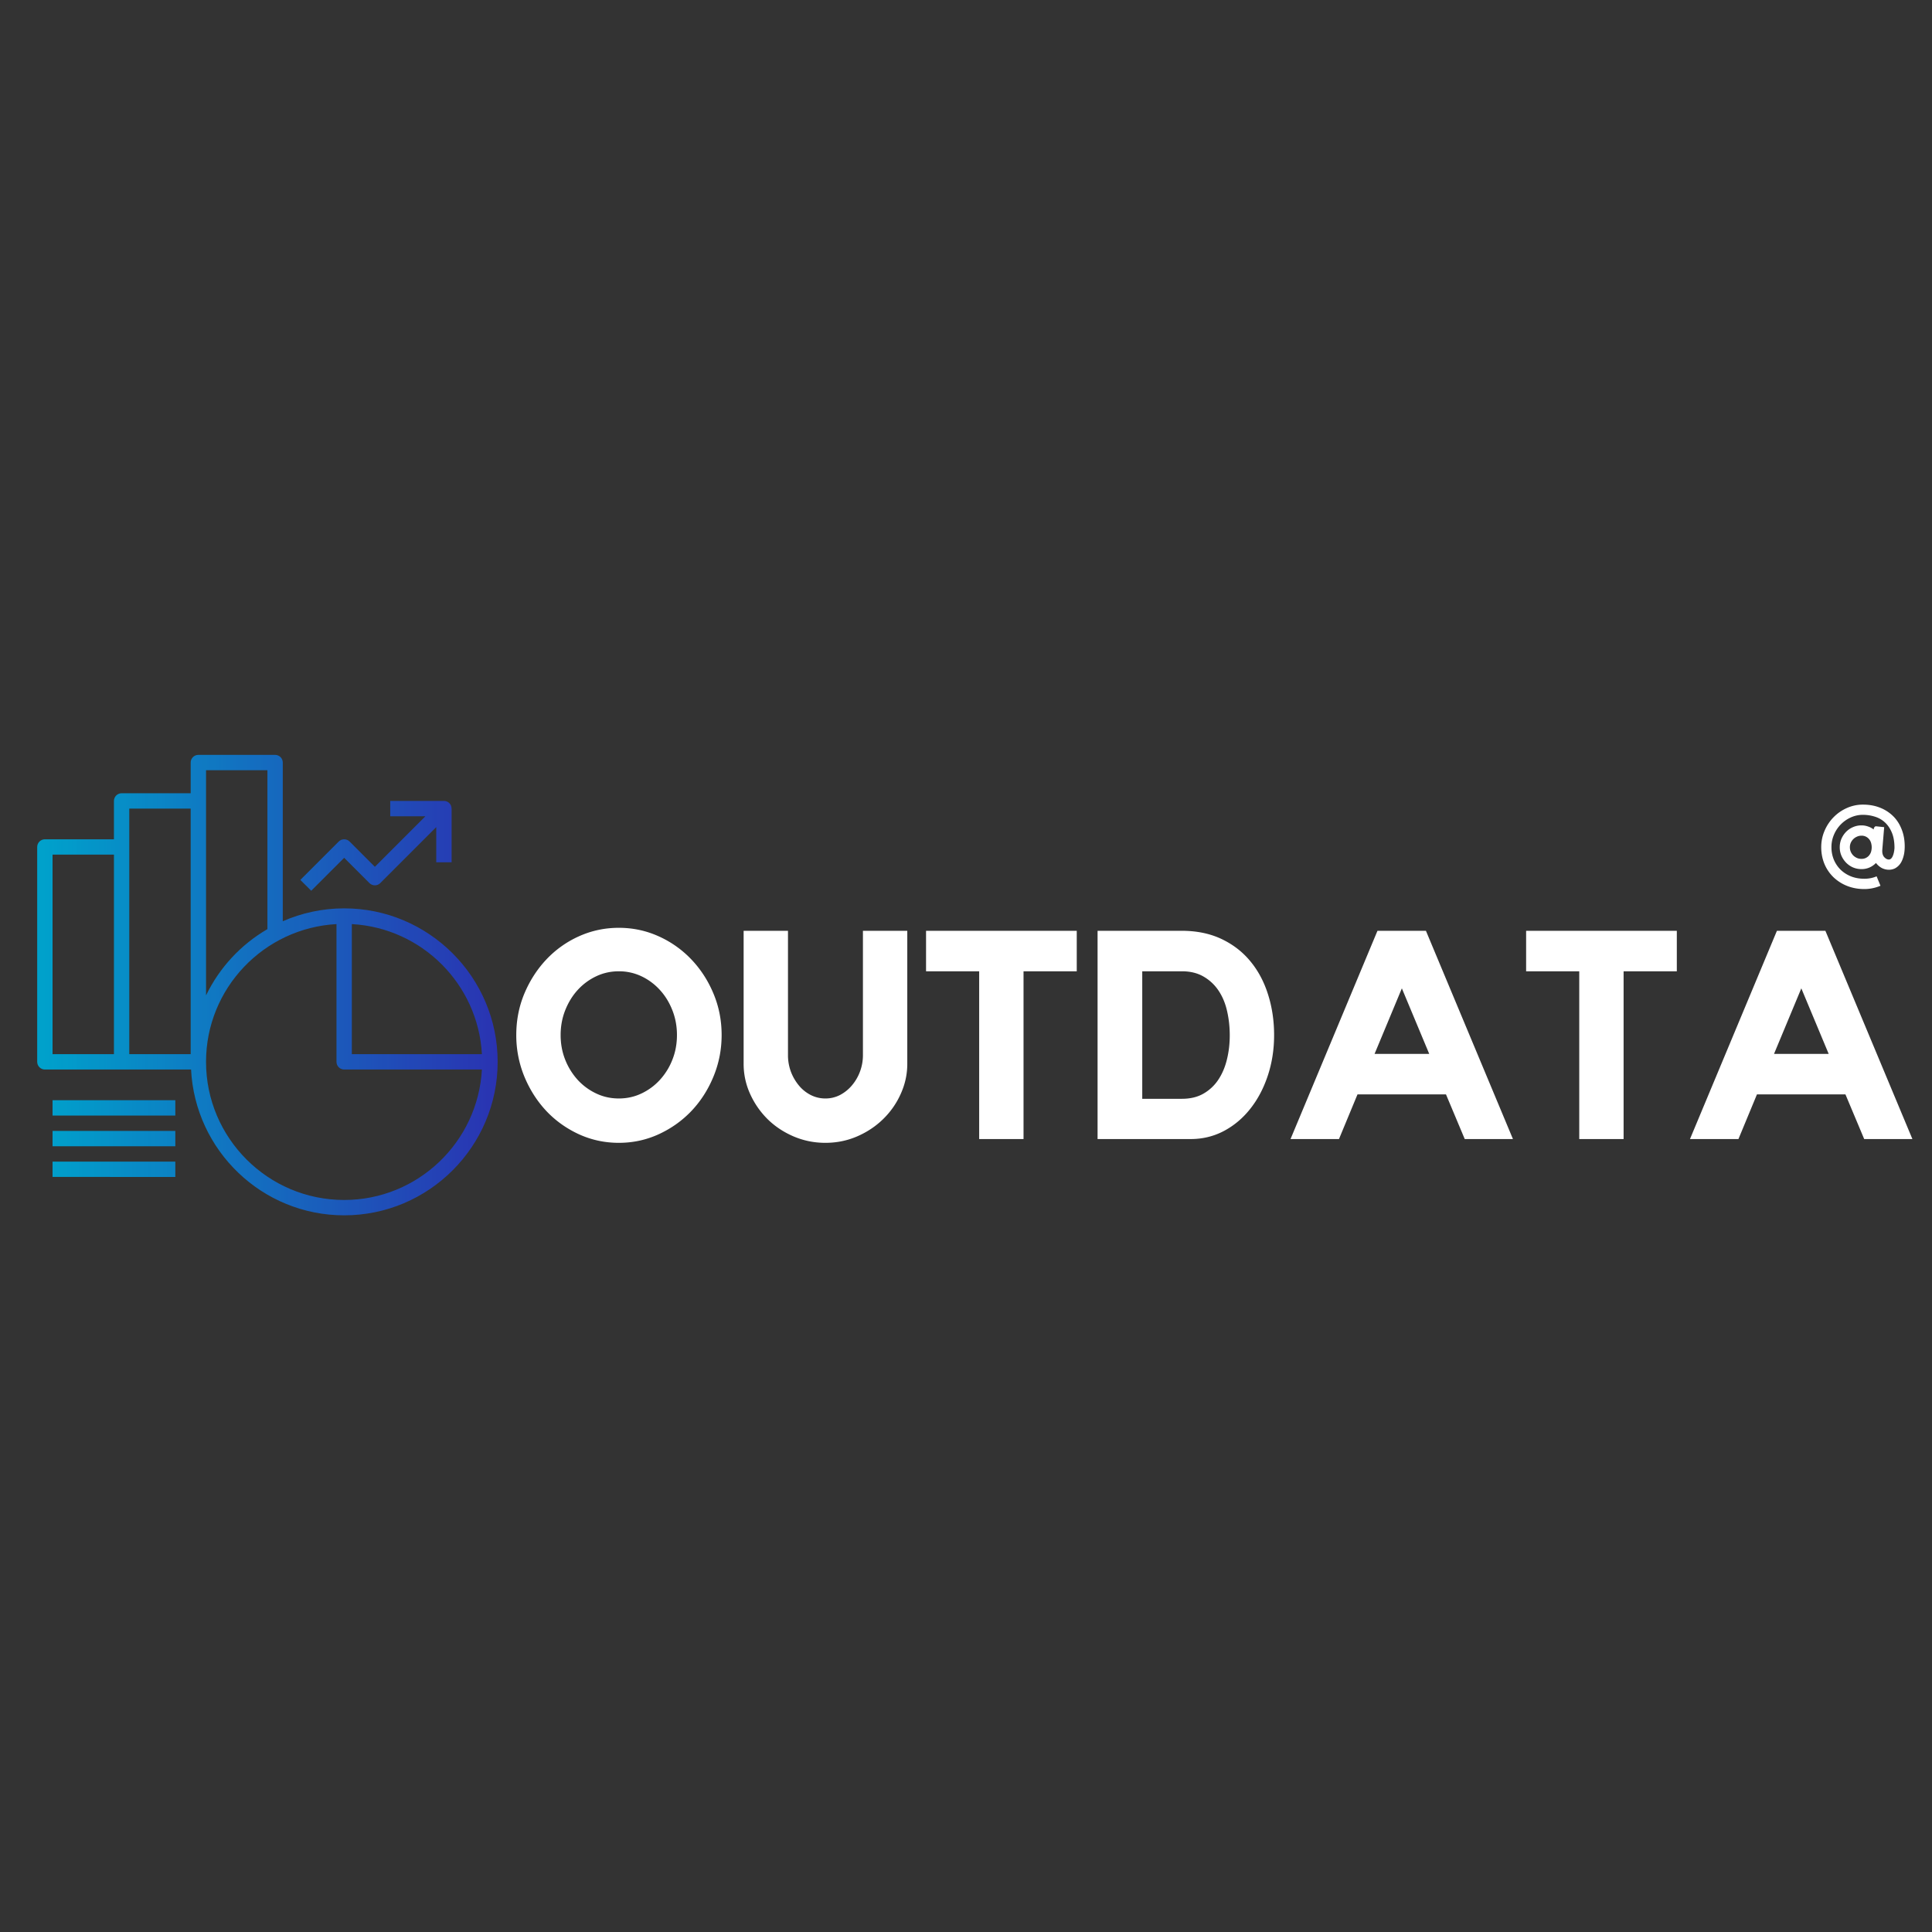 <svg xmlns="http://www.w3.org/2000/svg" xmlns:xlink="http://www.w3.org/1999/xlink" width="500" height="500" viewBox="0 0 375 375" version="1.2"><rect x="0" y="0" width="375" height="375" fill="#333333" stroke="none"/><defs><clipPath id="e"><path d="M58.3 155.457h29.356v17.438H58.301zm0 0"/></clipPath><clipPath id="c"><path d="M68.293 204.613v-25.246c13.59.75 24.496 11.653 25.246 25.246zm-1.488 28.301c-14.79 0-26.813-12.027-26.813-26.812 0-14.278 11.227-25.957 25.32-26.735v26.735c0 .82.668 1.492 1.493 1.492h26.734c-.777 14.09-12.457 25.32-26.734 25.32zM39.992 149.5h11.914v30.844a29.936 29.936 0 00-11.914 12.86zm-2.98 55.113H25.094v-47.668h11.918zm-14.895 0H10.2v-38.73h11.918zm44.688-28.3c-4.239 0-8.266.898-11.918 2.5v-30.805a1.49 1.49 0 00-1.489-1.488H38.5a1.49 1.49 0 00-1.488 1.488v5.96H23.605a1.49 1.49 0 00-1.488 1.489v7.45H8.711c-.82 0-1.492.667-1.492 1.488v41.707c0 .82.672 1.492 1.492 1.492h28.375c.785 15.73 13.793 28.3 29.719 28.3 16.422 0 29.789-13.367 29.789-29.792 0-16.426-13.367-29.79-29.79-29.79"/></clipPath><clipPath id="m"><path d="M10.2 225.465h23.83v2.98H10.2zm0 0"/></clipPath><clipPath id="f"><path d="M67.855 163.34a1.488 1.488 0 00-2.105 0l-7.45 7.45 2.106 2.105 6.399-6.395 4.902 4.906a1.488 1.488 0 002.106 0l10.863-10.863v6.832h2.98v-10.43h-.011a1.471 1.471 0 00-1.477-1.488H75.742v2.98h6.828l-9.808 9.81zm0 0"/></clipPath><clipPath id="g"><path d="M67.855 163.34a1.488 1.488 0 00-2.105 0l-7.45 7.45 2.106 2.105 6.399-6.395 4.902 4.906a1.488 1.488 0 002.106 0l10.863-10.863v6.832h2.98v-10.43h-.011a1.471 1.471 0 00-1.477-1.488H75.742v2.98h6.828l-9.808 9.81-4.907-4.907"/></clipPath><clipPath id="k"><path d="M10.2 219.508h23.83v2.98H10.2zm0 0"/></clipPath><clipPath id="i"><path d="M10.2 213.55h23.83v2.981H10.2zm0 0"/></clipPath><clipPath id="a"><path d="M7.219 146.52h89.375v89.375H7.219zm0 0"/></clipPath><clipPath id="b"><path d="M68.293 204.613v-25.246c13.59.75 24.496 11.653 25.246 25.246zm-1.488 28.301c-14.79 0-26.813-12.027-26.813-26.812 0-14.278 11.227-25.957 25.32-26.735v26.735c0 .82.668 1.492 1.493 1.492h26.734c-.777 14.09-12.457 25.32-26.734 25.32zM39.992 149.5h11.914v30.844a29.936 29.936 0 00-11.914 12.86zm-2.98 55.113H25.094v-47.668h11.918zm-14.895 0H10.2v-38.73h11.918zm44.688-28.3c-4.239 0-8.266.898-11.918 2.5v-30.805a1.49 1.49 0 00-1.489-1.488H38.5a1.49 1.49 0 00-1.488 1.488v5.96H23.605a1.49 1.49 0 00-1.488 1.489v7.45H8.711c-.82 0-1.492.667-1.492 1.488v41.707c0 .82.672 1.492 1.492 1.492h28.375c.785 15.73 13.793 28.3 29.719 28.3 16.422 0 29.789-13.367 29.789-29.792 0-16.426-13.367-29.79-29.79-29.79zm0 0"/></clipPath><symbol overflow="visible" id="s"><path d="M27.531-40.422L44.421 0h-9.358l-3.641-8.672H14.25L10.656 0H1.25l16.875-40.422zm.64 23.89L22.86-29.25l-5.297 12.719zm0 0"/></symbol><symbol overflow="visible" id="p"><path d="M25.547-40.422h8.61v25.828c0 2.012-.423 3.95-1.266 5.813a15.764 15.764 0 01-3.422 4.906c-1.438 1.406-3.121 2.527-5.047 3.36-1.918.831-3.977 1.25-6.172 1.25-2.168 0-4.227-.419-6.172-1.25-1.937-.833-3.621-1.954-5.047-3.36a16.28 16.28 0 01-3.39-4.906 14.046 14.046 0 01-1.25-5.813v-25.828H11v24.11a9.2 9.2 0 00.563 3.234 9.42 9.42 0 001.546 2.672 7.205 7.205 0 002.313 1.86 6.227 6.227 0 002.828.671 6.14 6.14 0 002.844-.672 7.746 7.746 0 002.312-1.86 8.938 8.938 0 001.563-2.671 9.034 9.034 0 00.578-3.235zm0 0"/></symbol><symbol overflow="visible" id="t"><path d="M8.813-15.25c1.218 0 2.32.2 3.312.594A7.53 7.53 0 0114.688-13c.707.7 1.253 1.547 1.64 2.547.395.992.594 2.09.594 3.297 0 .71-.07 1.32-.203 1.828-.125.5-.29.922-.485 1.266a3.007 3.007 0 01-1.203 1.188 2.664 2.664 0 01-1.187.265c-.469 0-.922-.11-1.36-.329a3.516 3.516 0 01-1.14-.984 3.999 3.999 0 01-1.25.875 3.772 3.772 0 01-1.563.313 4.15 4.15 0 01-1.656-.329 4.197 4.197 0 01-1.328-.921 4.523 4.523 0 01-.906-1.344 4.102 4.102 0 01-.329-1.64c0-.595.11-1.145.329-1.657.226-.508.53-.957.906-1.344a4.093 4.093 0 011.328-.906 4.03 4.03 0 011.656-.344c.446 0 .875.074 1.281.219.407.137.77.328 1.094.578 0-.082.008-.164.031-.25.032-.062.067-.129.11-.203a.517.517 0 01.25-.172l1.64.172-.374 4.484v.172c0 .25.035.48.109.688.07.199.172.367.297.5.133.136.273.246.422.328.156.074.304.11.453.11.3 0 .547-.208.734-.626.195-.414.317-.957.36-1.625 0-1.176-.172-2.172-.516-2.984-.344-.82-.805-1.488-1.375-2a5.004 5.004 0 00-1.953-1.094 7.665 7.665 0 00-2.281-.344 5.65 5.65 0 00-2.344.5 6.39 6.39 0 00-3.281 3.36A6.006 6.006 0 002.703-7a6.3 6.3 0 00.469 2.453c.32.75.765 1.402 1.328 1.953.57.543 1.242.969 2.016 1.281.78.305 1.64.454 2.578.454.844 0 1.633-.157 2.375-.47L12.219.5a8.022 8.022 0 01-3.14.64c-1.22 0-2.345-.21-3.376-.624a8.154 8.154 0 01-2.64-1.704 7.731 7.731 0 01-1.735-2.578C.922-4.766.718-5.844.718-7c0-1.102.212-2.156.641-3.156a8.49 8.49 0 011.735-2.625 8.279 8.279 0 012.578-1.797 7.561 7.561 0 013.14-.672zM8.53-4.719c.344 0 .64-.066.89-.203.259-.133.47-.305.626-.516.164-.207.285-.44.36-.703.07-.27.109-.546.109-.828 0-.27-.04-.539-.11-.812a2.04 2.04 0 00-.36-.719 1.861 1.861 0 00-1.515-.719c-.312 0-.605.063-.875.188a2.264 2.264 0 00-.718.484c-.2.2-.36.434-.485.703a2.186 2.186 0 00-.172.875c0 .305.055.594.172.875.125.274.285.512.484.719.208.2.446.36.72.484.269.118.562.172.874.172zm0 0"/></symbol><symbol overflow="visible" id="o"><path d="M21.781-41c2.739 0 5.32.555 7.75 1.656a20.084 20.084 0 016.36 4.516c1.8 1.898 3.222 4.101 4.265 6.61 1.051 2.511 1.578 5.187 1.578 8.03 0 2.813-.527 5.497-1.578 8.047-1.043 2.543-2.465 4.766-4.265 6.672-1.805 1.899-3.922 3.407-6.36 4.532C27.101.175 24.52.734 21.781.734c-2.742 0-5.328-.558-7.765-1.671-2.43-1.125-4.54-2.633-6.329-4.532-1.78-1.906-3.199-4.129-4.25-6.672a21.073 21.073 0 01-1.562-8.046c0-2.844.52-5.52 1.563-8.032 1.05-2.508 2.468-4.71 4.25-6.61a19.866 19.866 0 016.328-4.515C16.453-40.445 19.039-41 21.78-41zm0 33.125c1.563 0 3.024-.32 4.39-.969a11.433 11.433 0 003.579-2.64 12.55 12.55 0 002.422-3.907c.594-1.488.89-3.086.89-4.796 0-1.708-.296-3.313-.89-4.813-.586-1.5-1.39-2.813-2.422-3.938a11.421 11.421 0 00-3.578-2.656 10.16 10.16 0 00-4.39-.968c-1.563 0-3.028.324-4.391.968a11.53 11.53 0 00-3.594 2.657C12.773-27.813 11.969-26.5 11.375-25c-.594 1.5-.89 3.105-.89 4.813 0 1.71.296 3.308.89 4.796a12.846 12.846 0 002.422 3.907 11.542 11.542 0 003.594 2.64c1.363.649 2.828.969 4.39.969zm0 0"/></symbol><symbol overflow="visible" id="q"><path d="M1.313-40.422h29.25v7.86h-10.33V0h-8.609v-32.563H1.312zm0 0"/></symbol><symbol overflow="visible" id="r"><path d="M19.047-40.422c2.926 0 5.508.531 7.75 1.594 2.238 1.062 4.11 2.512 5.61 4.344 1.507 1.824 2.648 3.968 3.421 6.437.781 2.469 1.172 5.09 1.172 7.86 0 2.812-.414 5.449-1.234 7.906-.813 2.449-1.946 4.586-3.391 6.406-1.438 1.824-3.148 3.262-5.125 4.313C25.27-.52 23.125 0 20.812 0H2.735v-40.422zm.047 32.61c1.633 0 3.031-.333 4.187-1a8.536 8.536 0 002.89-2.704c.759-1.144 1.317-2.457 1.673-3.937.363-1.477.547-3.035.547-4.672 0-1.633-.172-3.203-.516-4.703-.336-1.5-.883-2.817-1.64-3.953a8.709 8.709 0 00-2.922-2.75c-1.18-.688-2.586-1.032-4.22-1.032h-7.687v24.75zm0 0"/></symbol><linearGradient id="j" gradientUnits="userSpaceOnUse" x1=".028" y1="0" x2=".295" y2="0" gradientTransform="translate(7.717 215.04) scale(89.232)"><stop offset="0" stop-color="#019ecb"/><stop offset=".031" stop-color="#019ecb"/><stop offset=".047" stop-color="#019ecb"/><stop offset=".063" stop-color="#019dca"/><stop offset=".078" stop-color="#019dca"/><stop offset=".094" stop-color="#029cca"/><stop offset=".109" stop-color="#029cca"/><stop offset=".125" stop-color="#029bca"/><stop offset=".141" stop-color="#029bca"/><stop offset=".156" stop-color="#029aca"/><stop offset=".172" stop-color="#029aca"/><stop offset=".188" stop-color="#0399ca"/><stop offset=".203" stop-color="#0399ca"/><stop offset=".219" stop-color="#0398c9"/><stop offset=".234" stop-color="#0398c9"/><stop offset=".25" stop-color="#0397c9"/><stop offset=".266" stop-color="#0397c9"/><stop offset=".281" stop-color="#0496c9"/><stop offset=".313" stop-color="#0496c9"/><stop offset=".328" stop-color="#0496c9"/><stop offset=".344" stop-color="#0495c8"/><stop offset=".359" stop-color="#0495c8"/><stop offset=".375" stop-color="#0594c8"/><stop offset=".391" stop-color="#0594c8"/><stop offset=".406" stop-color="#0593c8"/><stop offset=".422" stop-color="#0593c8"/><stop offset=".438" stop-color="#0692c8"/><stop offset=".453" stop-color="#0692c8"/><stop offset=".469" stop-color="#0691c8"/><stop offset=".484" stop-color="#0691c8"/><stop offset=".5" stop-color="#0690c7"/><stop offset=".516" stop-color="#0690c7"/><stop offset=".531" stop-color="#078fc7"/><stop offset=".547" stop-color="#078fc7"/><stop offset=".563" stop-color="#078ec7"/><stop offset=".578" stop-color="#078ec7"/><stop offset=".594" stop-color="#078dc7"/><stop offset=".609" stop-color="#078dc7"/><stop offset=".625" stop-color="#088cc7"/><stop offset=".641" stop-color="#088cc7"/><stop offset=".656" stop-color="#088bc6"/><stop offset=".672" stop-color="#088bc6"/><stop offset=".688" stop-color="#088ac6"/><stop offset=".703" stop-color="#088ac6"/><stop offset=".719" stop-color="#0989c6"/><stop offset=".734" stop-color="#0989c6"/><stop offset=".75" stop-color="#0988c6"/><stop offset=".766" stop-color="#0988c6"/><stop offset=".781" stop-color="#0987c5"/><stop offset=".797" stop-color="#0987c5"/><stop offset=".813" stop-color="#0a87c5"/><stop offset=".828" stop-color="#0a87c5"/><stop offset=".844" stop-color="#0a86c5"/><stop offset=".859" stop-color="#0a86c5"/><stop offset=".875" stop-color="#0b85c5"/><stop offset=".891" stop-color="#0b85c5"/><stop offset=".906" stop-color="#0b84c5"/><stop offset=".922" stop-color="#0b84c5"/><stop offset=".938" stop-color="#0b83c4"/><stop offset=".953" stop-color="#0b83c4"/><stop offset=".969" stop-color="#0c82c4"/><stop offset=".984" stop-color="#0c82c4"/><stop offset="1" stop-color="#0c81c4"/></linearGradient><linearGradient id="h" gradientUnits="userSpaceOnUse" x1=".567" y1="0" x2=".896" y2="0" gradientTransform="translate(7.717 164.177) scale(89.232)"><stop offset="0" stop-color="#1862bd"/><stop offset=".016" stop-color="#1862bd"/><stop offset=".023" stop-color="#1862bd"/><stop offset=".031" stop-color="#1861bd"/><stop offset=".039" stop-color="#1861bd"/><stop offset=".047" stop-color="#1861bc"/><stop offset=".055" stop-color="#1861bc"/><stop offset=".063" stop-color="#1960bc"/><stop offset=".094" stop-color="#195fbc"/><stop offset=".102" stop-color="#195fbc"/><stop offset=".109" stop-color="#195ebc"/><stop offset=".117" stop-color="#195ebc"/><stop offset=".125" stop-color="#1a5ebc"/><stop offset=".133" stop-color="#1a5ebc"/><stop offset=".141" stop-color="#1a5dbc"/><stop offset=".148" stop-color="#1a5dbc"/><stop offset=".156" stop-color="#1a5dbb"/><stop offset=".164" stop-color="#1a5dbb"/><stop offset=".172" stop-color="#1a5cbb"/><stop offset=".18" stop-color="#1a5cbb"/><stop offset=".188" stop-color="#1a5bbb"/><stop offset=".195" stop-color="#1a5bbb"/><stop offset=".203" stop-color="#1b5bbb"/><stop offset=".211" stop-color="#1b5bbb"/><stop offset=".219" stop-color="#1b5abb"/><stop offset=".234" stop-color="#1b5abb"/><stop offset=".242" stop-color="#1b5abb"/><stop offset=".25" stop-color="#1b59bb"/><stop offset=".258" stop-color="#1b59bb"/><stop offset=".266" stop-color="#1c59bb"/><stop offset=".273" stop-color="#1c59bb"/><stop offset=".281" stop-color="#1c58ba"/><stop offset=".289" stop-color="#1c58ba"/><stop offset=".297" stop-color="#1c57ba"/><stop offset=".313" stop-color="#1c57ba"/><stop offset=".32" stop-color="#1c57ba"/><stop offset=".328" stop-color="#1c56ba"/><stop offset=".336" stop-color="#1c56ba"/><stop offset=".344" stop-color="#1d56ba"/><stop offset=".352" stop-color="#1d56ba"/><stop offset=".359" stop-color="#1d55ba"/><stop offset=".367" stop-color="#1d55ba"/><stop offset=".375" stop-color="#1d54ba"/><stop offset=".383" stop-color="#1d54ba"/><stop offset=".391" stop-color="#1d54b9"/><stop offset=".398" stop-color="#1d54b9"/><stop offset=".406" stop-color="#1e53b9"/><stop offset=".438" stop-color="#1e52b9"/><stop offset=".453" stop-color="#1e52b9"/><stop offset=".461" stop-color="#1e52b9"/><stop offset=".469" stop-color="#1e51b9"/><stop offset=".477" stop-color="#1e51b9"/><stop offset=".484" stop-color="#1f50b9"/><stop offset=".5" stop-color="#1f50b9"/><stop offset=".508" stop-color="#1f50b9"/><stop offset=".516" stop-color="#1f4fb8"/><stop offset=".531" stop-color="#1f4fb8"/><stop offset=".539" stop-color="#1f4fb8"/><stop offset=".547" stop-color="#1f4eb8"/><stop offset=".563" stop-color="#1f4eb8"/><stop offset=".57" stop-color="#204eb8"/><stop offset=".578" stop-color="#204db8"/><stop offset=".586" stop-color="#204db8"/><stop offset=".594" stop-color="#204cb8"/><stop offset=".609" stop-color="#204cb8"/><stop offset=".617" stop-color="#204cb8"/><stop offset=".625" stop-color="#214bb7"/><stop offset=".641" stop-color="#214bb7"/><stop offset=".648" stop-color="#214bb7"/><stop offset=".656" stop-color="#214ab7"/><stop offset=".672" stop-color="#214ab7"/><stop offset=".68" stop-color="#214ab7"/><stop offset=".688" stop-color="#2149b7"/><stop offset=".695" stop-color="#2149b7"/><stop offset=".703" stop-color="#2248b7"/><stop offset=".719" stop-color="#2248b7"/><stop offset=".727" stop-color="#2248b7"/><stop offset=".734" stop-color="#2247b7"/><stop offset=".742" stop-color="#2247b7"/><stop offset=".75" stop-color="#2247b6"/><stop offset=".758" stop-color="#2247b6"/><stop offset=".766" stop-color="#2346b6"/><stop offset=".781" stop-color="#2346b6"/><stop offset=".789" stop-color="#2346b6"/><stop offset=".797" stop-color="#2345b6"/><stop offset=".805" stop-color="#2345b6"/><stop offset=".813" stop-color="#2344b6"/><stop offset=".828" stop-color="#2344b6"/><stop offset=".836" stop-color="#2344b6"/><stop offset=".844" stop-color="#2443b6"/><stop offset=".852" stop-color="#2443b6"/><stop offset=".859" stop-color="#2443b5"/><stop offset=".867" stop-color="#2443b5"/><stop offset=".875" stop-color="#2442b5"/><stop offset=".883" stop-color="#2442b5"/><stop offset=".891" stop-color="#2441b5"/><stop offset=".898" stop-color="#2441b5"/><stop offset=".906" stop-color="#2541b5"/><stop offset=".914" stop-color="#2541b5"/><stop offset=".922" stop-color="#2540b5"/><stop offset=".938" stop-color="#2540b5"/><stop offset=".945" stop-color="#2540b5"/><stop offset=".953" stop-color="#253fb5"/><stop offset=".969" stop-color="#253fb5"/><stop offset=".977" stop-color="#253fb5"/><stop offset=".984" stop-color="#263eb4"/><stop offset=".992" stop-color="#263eb4"/><stop offset="1" stop-color="#263db4"/></linearGradient><linearGradient id="l" gradientUnits="userSpaceOnUse" x1=".028" y1="0" x2=".295" y2="0" gradientTransform="translate(7.717 220.998) scale(89.232)"><stop offset="0" stop-color="#019ecb"/><stop offset=".031" stop-color="#019ecb"/><stop offset=".047" stop-color="#019ecb"/><stop offset=".063" stop-color="#019dca"/><stop offset=".078" stop-color="#019dca"/><stop offset=".094" stop-color="#029cca"/><stop offset=".109" stop-color="#029cca"/><stop offset=".125" stop-color="#029bca"/><stop offset=".141" stop-color="#029bca"/><stop offset=".156" stop-color="#029aca"/><stop offset=".172" stop-color="#029aca"/><stop offset=".188" stop-color="#0399ca"/><stop offset=".203" stop-color="#0399ca"/><stop offset=".219" stop-color="#0398c9"/><stop offset=".234" stop-color="#0398c9"/><stop offset=".25" stop-color="#0397c9"/><stop offset=".266" stop-color="#0397c9"/><stop offset=".281" stop-color="#0496c9"/><stop offset=".313" stop-color="#0496c9"/><stop offset=".328" stop-color="#0496c9"/><stop offset=".344" stop-color="#0495c8"/><stop offset=".359" stop-color="#0495c8"/><stop offset=".375" stop-color="#0594c8"/><stop offset=".391" stop-color="#0594c8"/><stop offset=".406" stop-color="#0593c8"/><stop offset=".422" stop-color="#0593c8"/><stop offset=".438" stop-color="#0692c8"/><stop offset=".453" stop-color="#0692c8"/><stop offset=".469" stop-color="#0691c8"/><stop offset=".484" stop-color="#0691c8"/><stop offset=".5" stop-color="#0690c7"/><stop offset=".516" stop-color="#0690c7"/><stop offset=".531" stop-color="#078fc7"/><stop offset=".547" stop-color="#078fc7"/><stop offset=".563" stop-color="#078ec7"/><stop offset=".578" stop-color="#078ec7"/><stop offset=".594" stop-color="#078dc7"/><stop offset=".609" stop-color="#078dc7"/><stop offset=".625" stop-color="#088cc7"/><stop offset=".641" stop-color="#088cc7"/><stop offset=".656" stop-color="#088bc6"/><stop offset=".672" stop-color="#088bc6"/><stop offset=".688" stop-color="#088ac6"/><stop offset=".703" stop-color="#088ac6"/><stop offset=".719" stop-color="#0989c6"/><stop offset=".734" stop-color="#0989c6"/><stop offset=".75" stop-color="#0988c6"/><stop offset=".766" stop-color="#0988c6"/><stop offset=".781" stop-color="#0987c5"/><stop offset=".797" stop-color="#0987c5"/><stop offset=".813" stop-color="#0a87c5"/><stop offset=".828" stop-color="#0a87c5"/><stop offset=".844" stop-color="#0a86c5"/><stop offset=".859" stop-color="#0a86c5"/><stop offset=".875" stop-color="#0b85c5"/><stop offset=".891" stop-color="#0b85c5"/><stop offset=".906" stop-color="#0b84c5"/><stop offset=".922" stop-color="#0b84c5"/><stop offset=".938" stop-color="#0b83c4"/><stop offset=".953" stop-color="#0b83c4"/><stop offset=".969" stop-color="#0c82c4"/><stop offset=".984" stop-color="#0c82c4"/><stop offset="1" stop-color="#0c81c4"/></linearGradient><linearGradient id="d" gradientUnits="userSpaceOnUse" x1="-.006" y1="0" x2=".996" y2="0" gradientTransform="translate(7.717 191.207) scale(89.232)"><stop offset="0" stop-color="#00a1cb"/><stop offset=".016" stop-color="#00a1cb"/><stop offset=".02" stop-color="#00a0cb"/><stop offset=".023" stop-color="#00a0cb"/><stop offset=".031" stop-color="#009fcb"/><stop offset=".035" stop-color="#019fcb"/><stop offset=".039" stop-color="#019ecb"/><stop offset=".043" stop-color="#019ecb"/><stop offset=".047" stop-color="#019dcb"/><stop offset=".051" stop-color="#019dca"/><stop offset=".055" stop-color="#019cca"/><stop offset=".059" stop-color="#029cca"/><stop offset=".063" stop-color="#029cca"/><stop offset=".066" stop-color="#029cca"/><stop offset=".07" stop-color="#029bca"/><stop offset=".074" stop-color="#029bca"/><stop offset=".078" stop-color="#029aca"/><stop offset=".082" stop-color="#039aca"/><stop offset=".086" stop-color="#0399ca"/><stop offset=".09" stop-color="#0398c9"/><stop offset=".094" stop-color="#0398c9"/><stop offset=".098" stop-color="#0397c9"/><stop offset=".102" stop-color="#0397c9"/><stop offset=".105" stop-color="#0496c9"/><stop offset=".109" stop-color="#0496c9"/><stop offset=".113" stop-color="#0495c9"/><stop offset=".117" stop-color="#0495c9"/><stop offset=".121" stop-color="#0495c8"/><stop offset=".125" stop-color="#0495c8"/><stop offset=".129" stop-color="#0594c8"/><stop offset=".133" stop-color="#0594c8"/><stop offset=".137" stop-color="#0593c8"/><stop offset=".141" stop-color="#0593c8"/><stop offset=".148" stop-color="#0592c8"/><stop offset=".152" stop-color="#0692c8"/><stop offset=".156" stop-color="#0691c8"/><stop offset=".16" stop-color="#0691c7"/><stop offset=".164" stop-color="#0690c7"/><stop offset=".168" stop-color="#0690c7"/><stop offset=".172" stop-color="#068fc7"/><stop offset=".176" stop-color="#068fc7"/><stop offset=".18" stop-color="#078ec7"/><stop offset=".188" stop-color="#078ec7"/><stop offset=".191" stop-color="#078ec7"/><stop offset=".195" stop-color="#078dc7"/><stop offset=".199" stop-color="#078dc6"/><stop offset=".203" stop-color="#088cc6"/><stop offset=".207" stop-color="#088bc6"/><stop offset=".211" stop-color="#088bc6"/><stop offset=".215" stop-color="#088ac6"/><stop offset=".219" stop-color="#098ac6"/><stop offset=".223" stop-color="#0989c6"/><stop offset=".227" stop-color="#0989c6"/><stop offset=".23" stop-color="#0988c6"/><stop offset=".234" stop-color="#0988c6"/><stop offset=".238" stop-color="#0987c5"/><stop offset=".242" stop-color="#0a87c5"/><stop offset=".25" stop-color="#0a87c5"/><stop offset=".254" stop-color="#0a86c5"/><stop offset=".258" stop-color="#0a86c5"/><stop offset=".262" stop-color="#0a85c5"/><stop offset=".266" stop-color="#0b85c5"/><stop offset=".27" stop-color="#0b85c5"/><stop offset=".273" stop-color="#0b84c5"/><stop offset=".277" stop-color="#0b84c5"/><stop offset=".281" stop-color="#0b83c4"/><stop offset=".285" stop-color="#0b83c4"/><stop offset=".289" stop-color="#0c82c4"/><stop offset=".293" stop-color="#0c82c4"/><stop offset=".297" stop-color="#0c81c4"/><stop offset=".301" stop-color="#0c81c4"/><stop offset=".305" stop-color="#0c80c4"/><stop offset=".309" stop-color="#0c80c4"/><stop offset=".313" stop-color="#0d80c4"/><stop offset=".316" stop-color="#0d7fc4"/><stop offset=".32" stop-color="#0d7fc3"/><stop offset=".324" stop-color="#0d7ec3"/><stop offset=".328" stop-color="#0d7ec3"/><stop offset=".332" stop-color="#0e7dc3"/><stop offset=".336" stop-color="#0e7dc3"/><stop offset=".34" stop-color="#0e7cc3"/><stop offset=".344" stop-color="#0e7cc3"/><stop offset=".348" stop-color="#0e7bc3"/><stop offset=".352" stop-color="#0e7bc3"/><stop offset=".355" stop-color="#0f7ac3"/><stop offset=".359" stop-color="#0f7ac2"/><stop offset=".367" stop-color="#0f7ac2"/><stop offset=".371" stop-color="#0f79c2"/><stop offset=".375" stop-color="#0f78c2"/><stop offset=".379" stop-color="#1078c2"/><stop offset=".383" stop-color="#1078c2"/><stop offset=".387" stop-color="#1078c2"/><stop offset=".391" stop-color="#1077c2"/><stop offset=".395" stop-color="#1077c2"/><stop offset=".398" stop-color="#1076c1"/><stop offset=".402" stop-color="#1176c1"/><stop offset=".406" stop-color="#1175c1"/><stop offset=".41" stop-color="#1175c1"/><stop offset=".414" stop-color="#1174c1"/><stop offset=".418" stop-color="#1174c1"/><stop offset=".422" stop-color="#1173c1"/><stop offset=".426" stop-color="#1272c1"/><stop offset=".43" stop-color="#1272c1"/><stop offset=".434" stop-color="#1271c1"/><stop offset=".438" stop-color="#1271c0"/><stop offset=".445" stop-color="#1271c0"/><stop offset=".449" stop-color="#1370c0"/><stop offset=".453" stop-color="#1370c0"/><stop offset=".457" stop-color="#136fc0"/><stop offset=".461" stop-color="#136fc0"/><stop offset=".465" stop-color="#136ec0"/><stop offset=".469" stop-color="#136ec0"/><stop offset=".473" stop-color="#146dc0"/><stop offset=".477" stop-color="#146dbf"/><stop offset=".484" stop-color="#146dbf"/><stop offset=".488" stop-color="#146cbf"/><stop offset=".492" stop-color="#146bbf"/><stop offset=".496" stop-color="#146bbf"/><stop offset=".5" stop-color="#156abf"/><stop offset=".508" stop-color="#156abf"/><stop offset=".512" stop-color="#156abe"/><stop offset=".516" stop-color="#1569be"/><stop offset=".52" stop-color="#1569be"/><stop offset=".523" stop-color="#1668be"/><stop offset=".527" stop-color="#1668be"/><stop offset=".531" stop-color="#1667be"/><stop offset=".535" stop-color="#1667be"/><stop offset=".539" stop-color="#1666be"/><stop offset=".543" stop-color="#1665be"/><stop offset=".547" stop-color="#1765be"/><stop offset=".551" stop-color="#1764bd"/><stop offset=".555" stop-color="#1764bd"/><stop offset=".559" stop-color="#1763bd"/><stop offset=".563" stop-color="#1763bd"/><stop offset=".566" stop-color="#1763bd"/><stop offset=".57" stop-color="#1863bd"/><stop offset=".574" stop-color="#1862bd"/><stop offset=".578" stop-color="#1862bd"/><stop offset=".582" stop-color="#1861bc"/><stop offset=".586" stop-color="#1861bc"/><stop offset=".59" stop-color="#1860bc"/><stop offset=".594" stop-color="#1960bc"/><stop offset=".602" stop-color="#195fbc"/><stop offset=".605" stop-color="#195fbc"/><stop offset=".609" stop-color="#195ebc"/><stop offset=".613" stop-color="#195ebc"/><stop offset=".617" stop-color="#1a5dbc"/><stop offset=".621" stop-color="#1a5dbb"/><stop offset=".625" stop-color="#1a5cbb"/><stop offset=".633" stop-color="#1a5cbb"/><stop offset=".637" stop-color="#1b5cbb"/><stop offset=".641" stop-color="#1b5bbb"/><stop offset=".645" stop-color="#1b5bbb"/><stop offset=".648" stop-color="#1b5abb"/><stop offset=".652" stop-color="#1b5abb"/><stop offset=".656" stop-color="#1b59bb"/><stop offset=".66" stop-color="#1c58ba"/><stop offset=".664" stop-color="#1c58ba"/><stop offset=".668" stop-color="#1c57ba"/><stop offset=".672" stop-color="#1c57ba"/><stop offset=".676" stop-color="#1c56ba"/><stop offset=".68" stop-color="#1c56ba"/><stop offset=".684" stop-color="#1d55ba"/><stop offset=".688" stop-color="#1d55ba"/><stop offset=".695" stop-color="#1d55ba"/><stop offset=".699" stop-color="#1d54b9"/><stop offset=".703" stop-color="#1d54b9"/><stop offset=".707" stop-color="#1e53b9"/><stop offset=".711" stop-color="#1e53b9"/><stop offset=".719" stop-color="#1e52b9"/><stop offset=".723" stop-color="#1e52b9"/><stop offset=".727" stop-color="#1e51b9"/><stop offset=".73" stop-color="#1f51b9"/><stop offset=".734" stop-color="#1f50b9"/><stop offset=".738" stop-color="#1f50b8"/><stop offset=".742" stop-color="#1f4fb8"/><stop offset=".746" stop-color="#1f4fb8"/><stop offset=".75" stop-color="#1f4eb8"/><stop offset=".758" stop-color="#1f4eb8"/><stop offset=".762" stop-color="#204eb8"/><stop offset=".766" stop-color="#204db8"/><stop offset=".77" stop-color="#204cb8"/><stop offset=".773" stop-color="#204cb8"/><stop offset=".777" stop-color="#204bb8"/><stop offset=".781" stop-color="#214bb7"/><stop offset=".785" stop-color="#214ab7"/><stop offset=".789" stop-color="#214ab7"/><stop offset=".793" stop-color="#2149b7"/><stop offset=".797" stop-color="#2149b7"/><stop offset=".801" stop-color="#2148b7"/><stop offset=".805" stop-color="#2248b7"/><stop offset=".809" stop-color="#2247b7"/><stop offset=".813" stop-color="#2247b7"/><stop offset=".816" stop-color="#2247b7"/><stop offset=".82" stop-color="#2247b6"/><stop offset=".824" stop-color="#2247b6"/><stop offset=".828" stop-color="#2346b6"/><stop offset=".832" stop-color="#2346b6"/><stop offset=".836" stop-color="#2345b6"/><stop offset=".84" stop-color="#2345b6"/><stop offset=".844" stop-color="#2344b6"/><stop offset=".848" stop-color="#2344b6"/><stop offset=".852" stop-color="#2443b6"/><stop offset=".855" stop-color="#2443b6"/><stop offset=".859" stop-color="#2442b5"/><stop offset=".863" stop-color="#2442b5"/><stop offset=".867" stop-color="#2441b5"/><stop offset=".871" stop-color="#2441b5"/><stop offset=".875" stop-color="#2540b5"/><stop offset=".883" stop-color="#2540b5"/><stop offset=".887" stop-color="#253fb5"/><stop offset=".891" stop-color="#253fb5"/><stop offset=".895" stop-color="#253eb5"/><stop offset=".898" stop-color="#263eb4"/><stop offset=".902" stop-color="#263db4"/><stop offset=".906" stop-color="#263db4"/><stop offset=".91" stop-color="#263cb4"/><stop offset=".914" stop-color="#263cb4"/><stop offset=".918" stop-color="#273bb4"/><stop offset=".922" stop-color="#273bb4"/><stop offset=".926" stop-color="#273ab4"/><stop offset=".93" stop-color="#273ab4"/><stop offset=".934" stop-color="#273ab4"/><stop offset=".938" stop-color="#2739b3"/><stop offset=".941" stop-color="#2839b3"/><stop offset=".945" stop-color="#2839b3"/><stop offset=".949" stop-color="#2839b3"/><stop offset=".953" stop-color="#2838b3"/><stop offset=".957" stop-color="#2838b3"/><stop offset=".961" stop-color="#2837b3"/><stop offset=".965" stop-color="#2937b3"/><stop offset=".969" stop-color="#2936b3"/><stop offset=".973" stop-color="#2936b2"/><stop offset=".977" stop-color="#2935b2"/><stop offset=".98" stop-color="#2935b2"/><stop offset=".984" stop-color="#2934b2"/><stop offset=".988" stop-color="#2a34b2"/><stop offset=".992" stop-color="#2a33b2"/><stop offset=".996" stop-color="#2a32b2"/><stop offset="1" stop-color="#2a32b2"/></linearGradient><linearGradient id="n" gradientUnits="userSpaceOnUse" x1=".028" y1="0" x2=".295" y2="0" gradientTransform="translate(7.717 226.956) scale(89.232)"><stop offset="0" stop-color="#019ecb"/><stop offset=".031" stop-color="#019ecb"/><stop offset=".047" stop-color="#019ecb"/><stop offset=".063" stop-color="#019dca"/><stop offset=".078" stop-color="#019dca"/><stop offset=".094" stop-color="#029cca"/><stop offset=".109" stop-color="#029cca"/><stop offset=".125" stop-color="#029bca"/><stop offset=".141" stop-color="#029bca"/><stop offset=".156" stop-color="#029aca"/><stop offset=".172" stop-color="#029aca"/><stop offset=".188" stop-color="#0399ca"/><stop offset=".203" stop-color="#0399ca"/><stop offset=".219" stop-color="#0398c9"/><stop offset=".234" stop-color="#0398c9"/><stop offset=".25" stop-color="#0397c9"/><stop offset=".266" stop-color="#0397c9"/><stop offset=".281" stop-color="#0496c9"/><stop offset=".313" stop-color="#0496c9"/><stop offset=".328" stop-color="#0496c9"/><stop offset=".344" stop-color="#0495c8"/><stop offset=".359" stop-color="#0495c8"/><stop offset=".375" stop-color="#0594c8"/><stop offset=".391" stop-color="#0594c8"/><stop offset=".406" stop-color="#0593c8"/><stop offset=".422" stop-color="#0593c8"/><stop offset=".438" stop-color="#0692c8"/><stop offset=".453" stop-color="#0692c8"/><stop offset=".469" stop-color="#0691c8"/><stop offset=".484" stop-color="#0691c8"/><stop offset=".5" stop-color="#0690c7"/><stop offset=".516" stop-color="#0690c7"/><stop offset=".531" stop-color="#078fc7"/><stop offset=".547" stop-color="#078fc7"/><stop offset=".563" stop-color="#078ec7"/><stop offset=".578" stop-color="#078ec7"/><stop offset=".594" stop-color="#078dc7"/><stop offset=".609" stop-color="#078dc7"/><stop offset=".625" stop-color="#088cc7"/><stop offset=".641" stop-color="#088cc7"/><stop offset=".656" stop-color="#088bc6"/><stop offset=".672" stop-color="#088bc6"/><stop offset=".688" stop-color="#088ac6"/><stop offset=".703" stop-color="#088ac6"/><stop offset=".719" stop-color="#0989c6"/><stop offset=".734" stop-color="#0989c6"/><stop offset=".75" stop-color="#0988c6"/><stop offset=".766" stop-color="#0988c6"/><stop offset=".781" stop-color="#0987c5"/><stop offset=".797" stop-color="#0987c5"/><stop offset=".813" stop-color="#0a87c5"/><stop offset=".828" stop-color="#0a87c5"/><stop offset=".844" stop-color="#0a86c5"/><stop offset=".859" stop-color="#0a86c5"/><stop offset=".875" stop-color="#0b85c5"/><stop offset=".891" stop-color="#0b85c5"/><stop offset=".906" stop-color="#0b84c5"/><stop offset=".922" stop-color="#0b84c5"/><stop offset=".938" stop-color="#0b83c4"/><stop offset=".953" stop-color="#0b83c4"/><stop offset=".969" stop-color="#0c82c4"/><stop offset=".984" stop-color="#0c82c4"/><stop offset="1" stop-color="#0c81c4"/></linearGradient></defs><g clip-path="url(#a)"><g clip-path="url(#b)"><g clip-path="url(#c)"><path d="M7.219 146.52v89.375h89.375V146.52zm0 0" fill="url(#d)"/></g></g></g><g clip-path="url(#e)"><g clip-path="url(#f)"><g clip-path="url(#g)"><path d="M58.3 155.457v17.438h29.356v-17.438zm0 0" fill="url(#h)"/></g></g></g><g clip-path="url(#i)"><path d="M10.2 213.55v2.981h23.83v-2.98zm0 0" fill="url(#j)"/></g><g clip-path="url(#k)"><path d="M10.2 219.508v2.98h23.83v-2.98zm0 0" fill="url(#l)"/></g><g clip-path="url(#m)"><path d="M10.2 225.465v2.98h23.83v-2.98zm0 0" fill="url(#n)"/></g><use xlink:href="#o" x="98.334" y="221.088" fill="#fff"/><use xlink:href="#p" x="141.947" y="221.088" fill="#fff"/><use xlink:href="#q" x="178.434" y="221.088" fill="#fff"/><use xlink:href="#r" x="210.303" y="221.088" fill="#fff"/><use xlink:href="#s" x="249.241" y="221.088" fill="#fff"/><use xlink:href="#q" x="294.907" y="221.088" fill="#fff"/><use xlink:href="#s" x="326.775" y="221.088" fill="#fff"/><use xlink:href="#t" x="352.781" y="171.425" fill="#fff"/></svg>